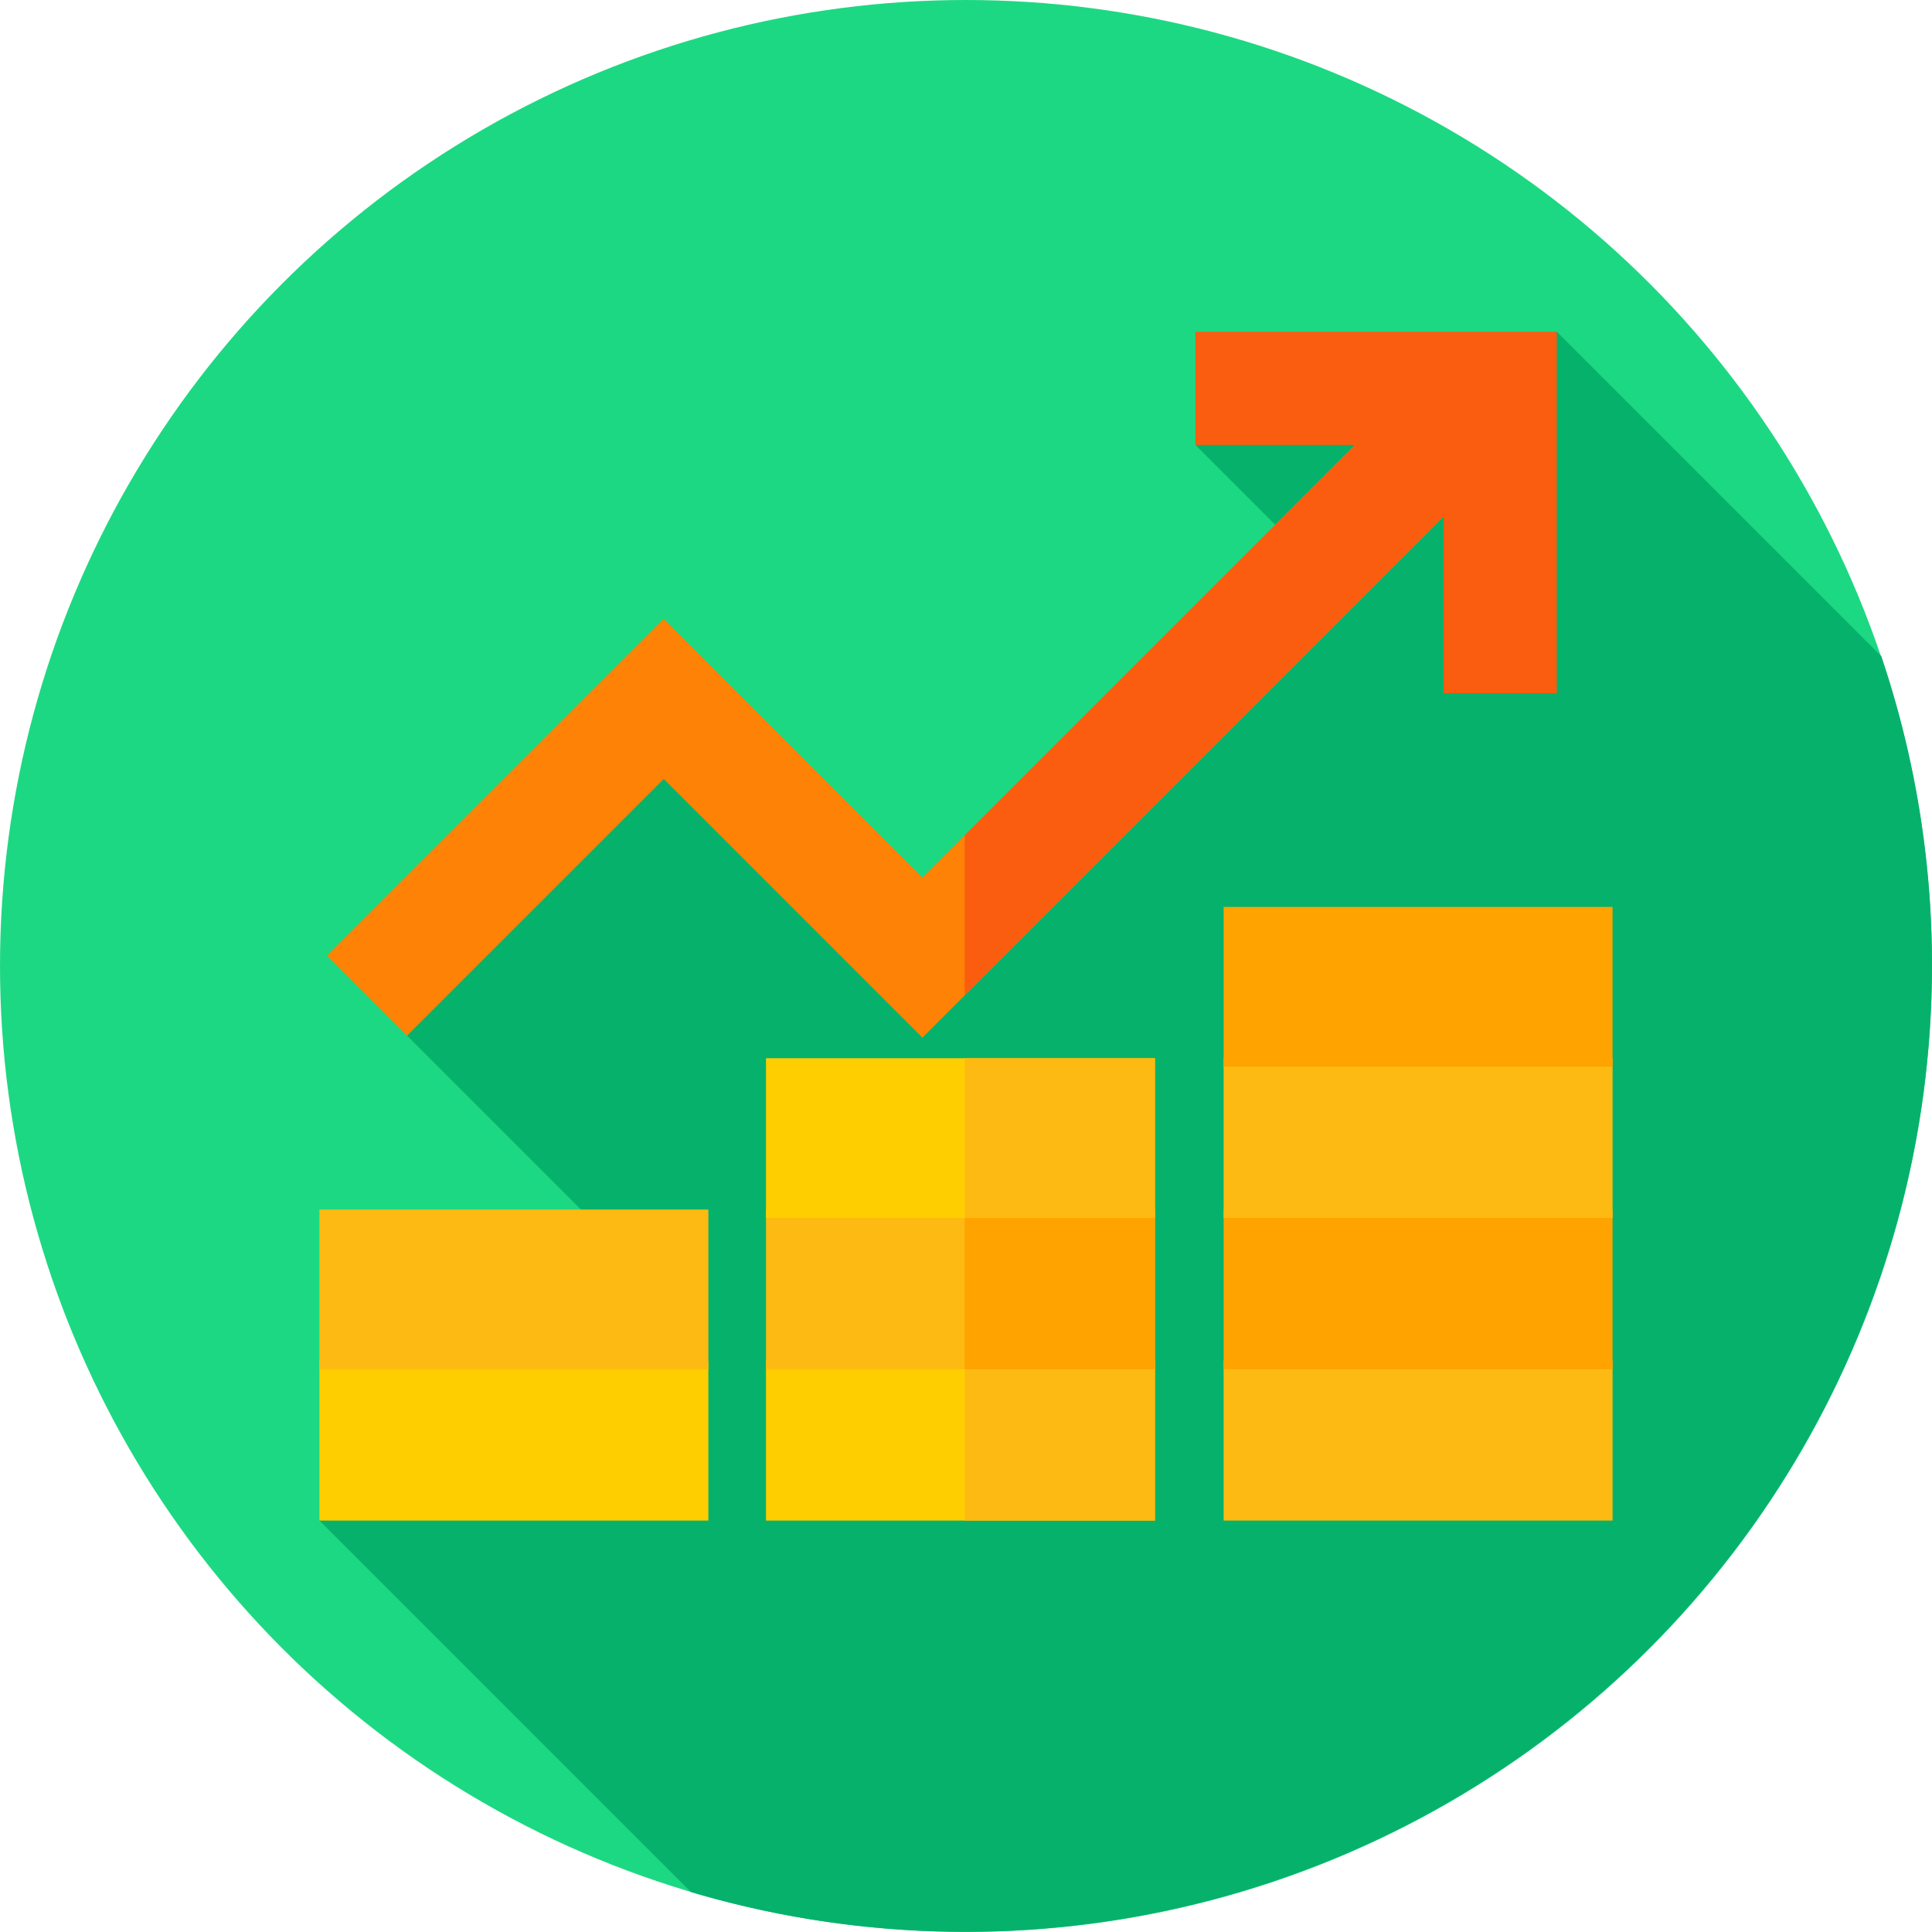<svg xmlns="http://www.w3.org/2000/svg" width="89.913" height="89.903" viewBox="0 0 89.913 89.903"><g transform="translate(1275.736 6291.548)"><circle cx="44.955" cy="44.955" r="44.955" transform="matrix(1, 0, 0, 1, -1275.736, -6291.548)" fill="#1dd882"/><path d="M159.687,117.469a44.9,44.9,0,0,0-2.359-14.408l-15.1-15.1-16.822,5.268,5.7,5.7-19.321,19.038-11.152-11.152L88.719,120.72l11.5,11.5L84.64,143.287l17.288,17.288a44.991,44.991,0,0,0,57.758-43.105Z" transform="translate(-1345.51 -6364.069)" fill="#06b26b"/><g transform="translate(-1260.87 -6249.34)"><g transform="translate(0 21.124)"><path d="M84.64,360.687h18.1v7.433H84.64Z" transform="translate(-84.64 -360.687)" fill="#ffce00"/></g><g transform="translate(0 14.083)"><path d="M84.64,320.589h18.1v7.433H84.64Z" transform="translate(-84.64 -320.589)" fill="#fdba12"/></g><g transform="translate(20.783 21.124)"><path d="M202.991,360.687h18.1v7.433h-18.1Z" transform="translate(-202.991 -360.687)" fill="#ffce00"/></g><g transform="translate(30.029 21.124)"><path d="M255.644,360.687H264.5v7.433h-8.856Z" transform="translate(-255.644 -360.687)" fill="#fdba12"/></g><g transform="translate(20.783 14.083)"><path d="M202.991,320.589h18.1v7.433h-18.1Z" transform="translate(-202.991 -320.589)" fill="#fdba12"/></g><g transform="translate(30.029 14.083)"><path d="M255.644,320.589H264.5v7.433h-8.856Z" transform="translate(-255.644 -320.589)" fill="#ffa300"/></g><g transform="translate(20.783 7.041)"><path d="M202.991,280.491h18.1v7.433h-18.1Z" transform="translate(-202.991 -280.491)" fill="#ffce00"/></g><g transform="translate(30.029 7.041)"><path d="M255.644,280.491H264.5v7.433h-8.856Z" transform="translate(-255.644 -280.491)" fill="#fdba12"/></g><g transform="translate(42.081 21.124)"><path d="M324.276,360.687h18.1v7.433h-18.1Z" transform="translate(-324.276 -360.687)" fill="#fdba12"/></g><g transform="translate(42.081 14.083)"><path d="M324.276,320.589h18.1v7.433h-18.1Z" transform="translate(-324.276 -320.589)" fill="#ffa300"/></g><g transform="translate(42.081 7.041)"><path d="M324.276,280.491h18.1v7.433h-18.1Z" transform="translate(-324.276 -280.491)" fill="#fdba12"/></g><g transform="translate(42.081)"><path d="M324.276,240.393h18.1v7.433h-18.1Z" transform="translate(-324.276 -240.393)" fill="#ffa300"/></g></g><g transform="translate(-1260.516 -6274.231)"><path d="M114.364,129.625l-12.037-12.038L90.382,129.532l-3.725-3.725,15.67-15.67,12.037,12.038,23.524-23.524,3.725,3.725Z" transform="translate(-86.657 -98.651)" fill="#fe8205"/></g><path d="M266.38,87.961v5.268h7.43l-18.166,18.166v7.45l22.29-22.29v8.229H283.2V87.961Z" transform="translate(-1486.485 -6364.069)" fill="#fa5d0f"/></g></svg>